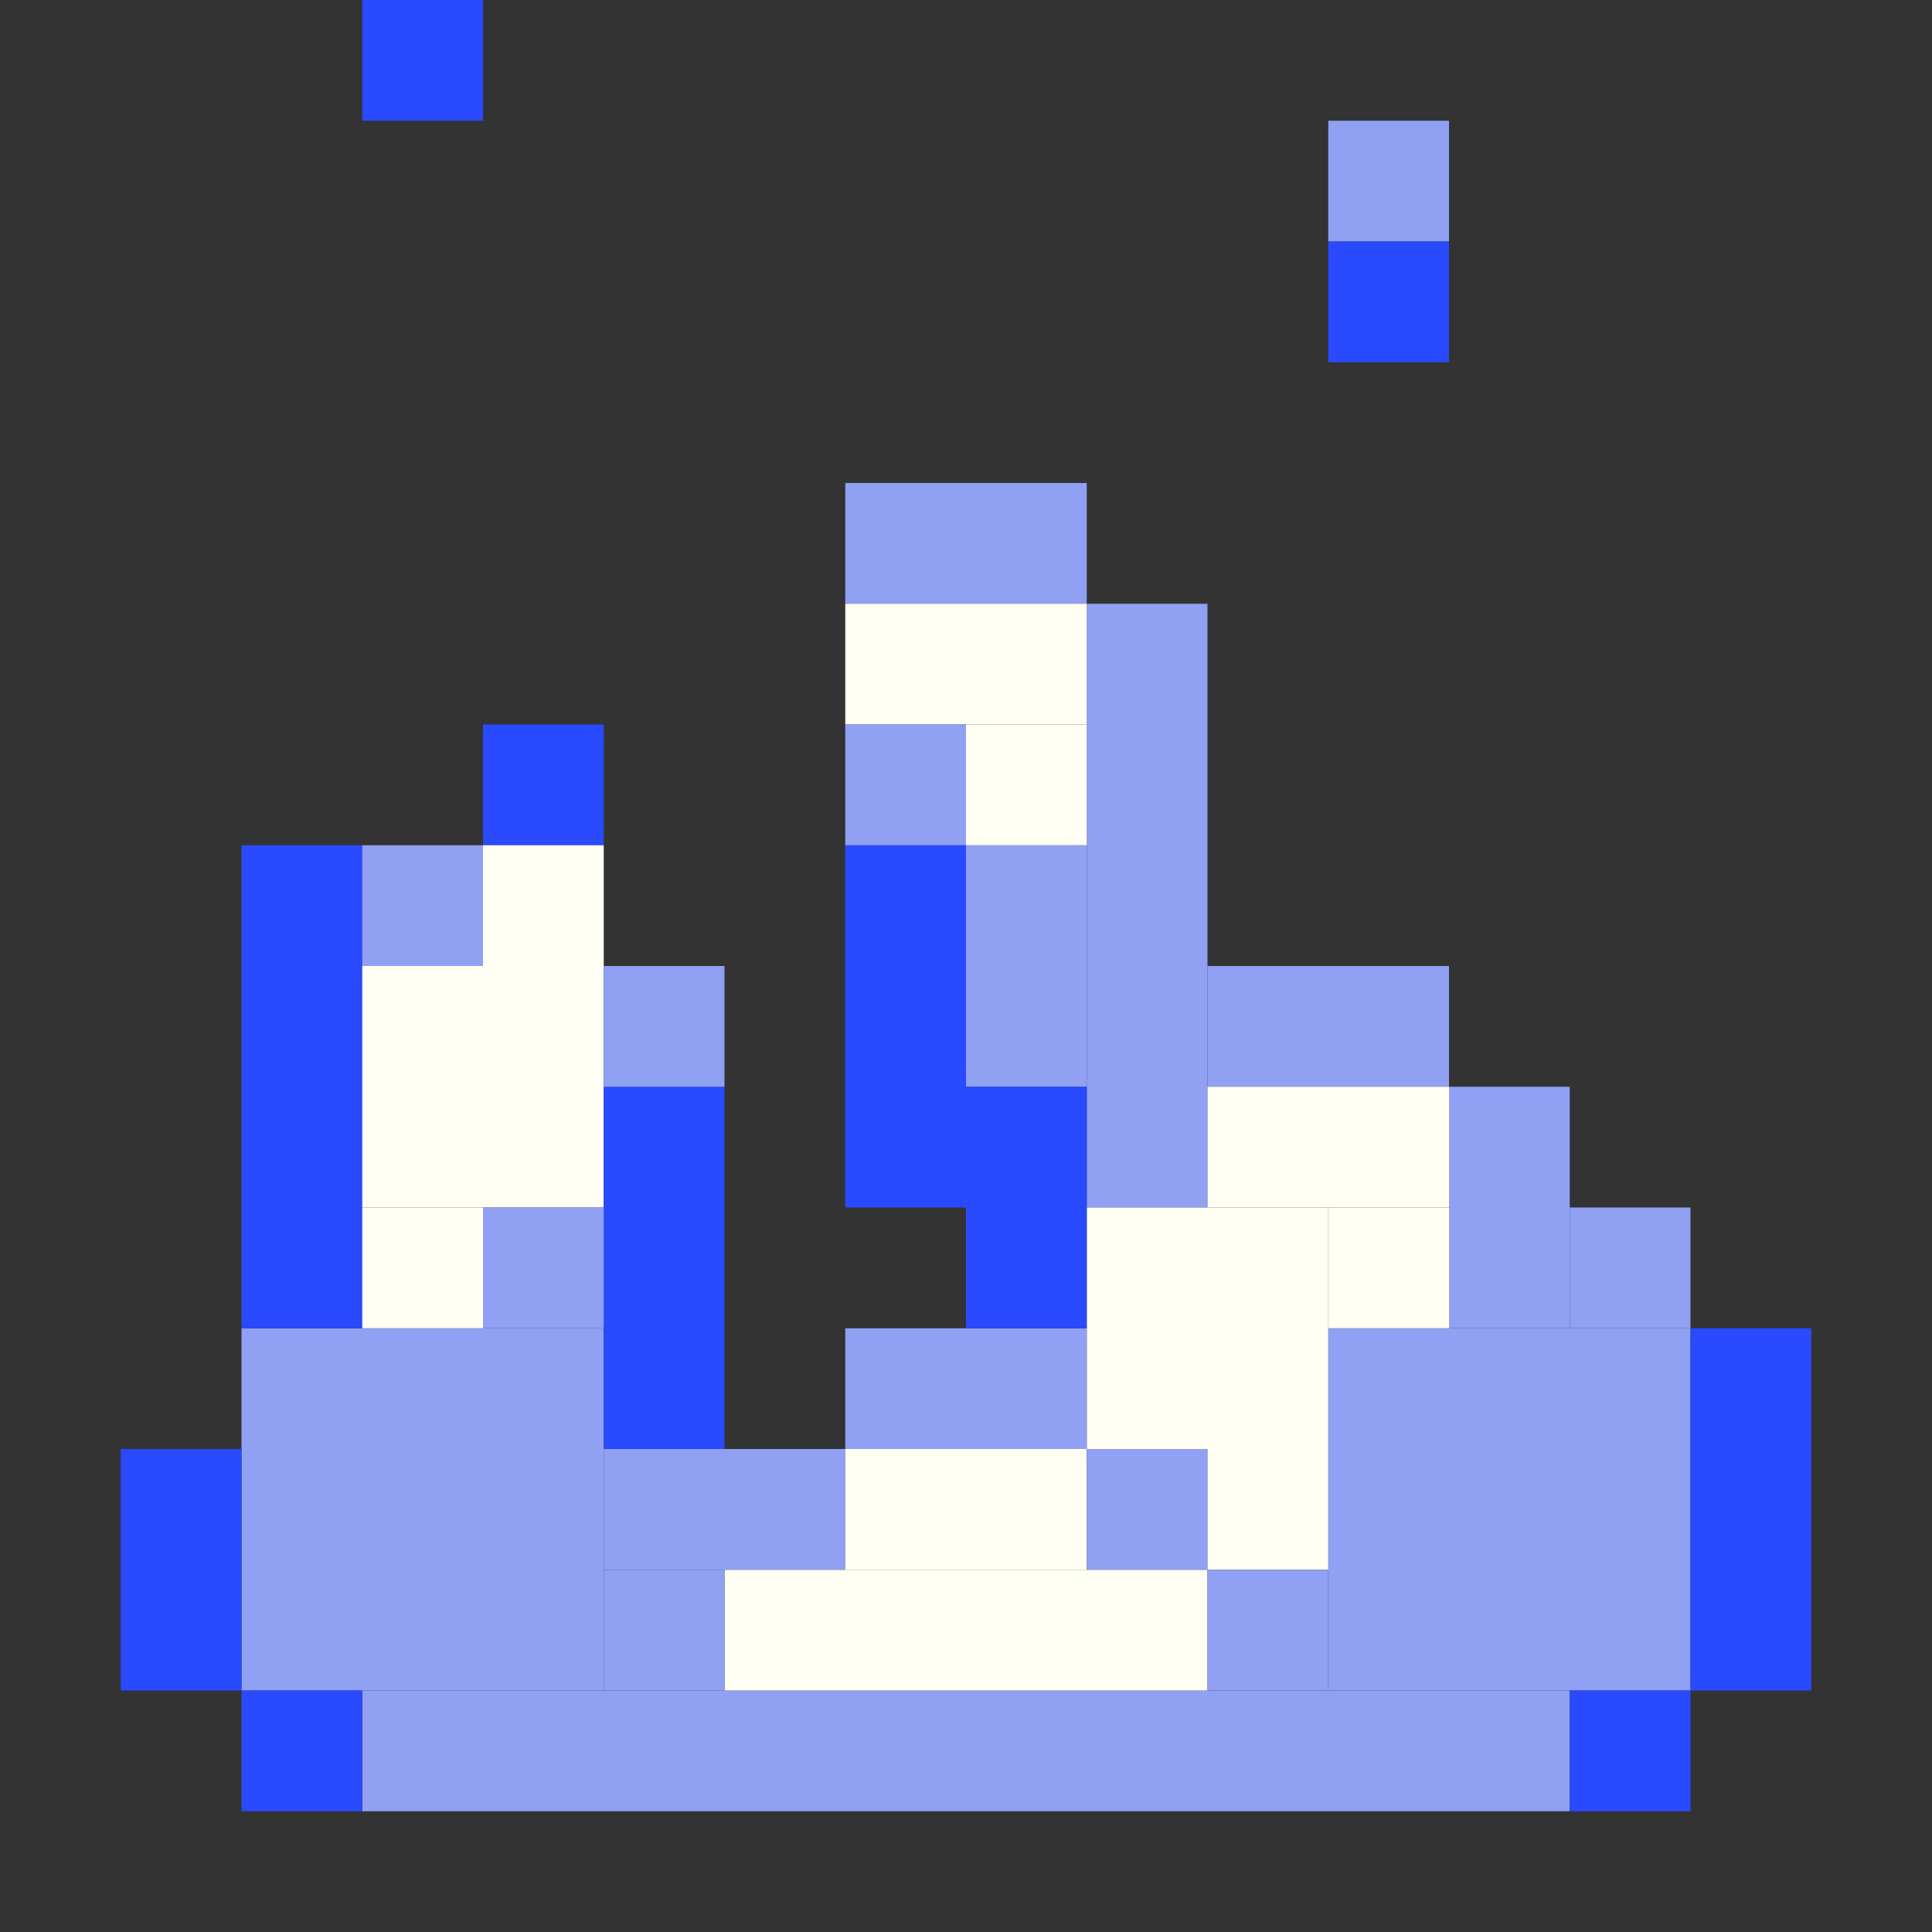<!-- Created with Inkscape (http://www.inkscape.org/) --><svg xmlns:inkscape="http://www.inkscape.org/namespaces/inkscape" xmlns:sodipodi="http://sodipodi.sourceforge.net/DTD/sodipodi-0.dtd" xmlns="http://www.w3.org/2000/svg" xmlns:svg="http://www.w3.org/2000/svg" width="32" height="32" viewBox="0 0 32 32" version="1.1" id="svg1" inkscape:version="1.3 (0e150ed6c4, 2023-07-21)" sodipodi:docname="PLANTILLA.svg">
  <rect x="0" y="0" width="32" height="32" fill="#333333" stroke="none"/>
  <sodipodi:namedview id="namedview1" pagecolor="#b6b6b6" bordercolor="#666666" borderopacity="1.0" inkscape:showpageshadow="2" inkscape:pageopacity="0.0" inkscape:pagecheckerboard="true" inkscape:deskcolor="#d1d1d1" inkscape:document-units="px" showgrid="true" shape-rendering="crispEdges" inkscape:zoom="24.09375" inkscape:cx="16" inkscape:cy="16" inkscape:window-width="1920" inkscape:window-height="1009" inkscape:window-x="1912" inkscape:window-y="-8" inkscape:window-maximized="1" inkscape:current-layer="layer1">
    <inkscape:grid id="grid1" units="px" originx="0" originy="0" spacingx="1" spacingy="1" empcolor="#0099e5" empopacity="0.302" color="#0099e5" opacity="0.149" empspacing="4" dotted="false" gridanglex="30" gridanglez="30" visible="true"/>
  </sodipodi:namedview>
  <defs id="defs1"/>
  <g inkscape:label="Capa 1" inkscape:groupmode="layer" id="layer1"/>
<g inkscape:groupmode="layer" inkscape:label="Capa 1"><rect x="6" y="28" width="20" height="2" style="fill:#90a0f3"/><rect x="4" y="22" width="6" height="6" style="fill:#90a0f3"/><rect x="22" y="22" width="6" height="6" style="fill:#90a0f3"/><rect x="18" y="10" width="2" height="10" style="fill:#90a0f3"/><rect x="4" y="14" width="2" height="8" style="fill:#294aff"/><rect x="6" y="16" width="4" height="4" style="fill:#fffff3"/><rect x="12" y="26" width="8" height="2" style="fill:#fffff3"/><rect x="18" y="20" width="4" height="4" style="fill:#fffff3"/><rect x="10" y="18" width="2" height="6" style="fill:#294aff"/><rect x="14" y="14" width="2" height="6" style="fill:#294aff"/><rect x="28" y="22" width="2" height="6" style="fill:#294aff"/><rect x="2" y="24" width="2" height="4" style="fill:#294aff"/><rect x="10" y="24" width="4" height="2" style="fill:#90a0f3"/><rect x="14" y="8" width="4" height="2" style="fill:#90a0f3"/><rect x="14" y="10" width="4" height="2" style="fill:#fffff3"/><rect x="14" y="22" width="4" height="2" style="fill:#90a0f3"/><rect x="14" y="24" width="4" height="2" style="fill:#fffff3"/><rect x="16" y="14" width="2" height="4" style="fill:#90a0f3"/><rect x="16" y="18" width="2" height="4" style="fill:#294aff"/><rect x="20" y="16" width="4" height="2" style="fill:#90a0f3"/><rect x="20" y="18" width="4" height="2" style="fill:#fffff3"/><rect x="24" y="18" width="2" height="4" style="fill:#90a0f3"/><rect x="4" y="28" width="2" height="2" style="fill:#294aff"/><rect x="6" y="0" width="2" height="2" style="fill:#294aff"/><rect x="6" y="14" width="2" height="2" style="fill:#90a0f3"/><rect x="6" y="20" width="2" height="2" style="fill:#fffff3"/><rect x="8" y="12" width="2" height="2" style="fill:#294aff"/><rect x="8" y="14" width="2" height="2" style="fill:#fffff3"/><rect x="8" y="20" width="2" height="2" style="fill:#90a0f3"/><rect x="10" y="16" width="2" height="2" style="fill:#90a0f3"/><rect x="10" y="26" width="2" height="2" style="fill:#90a0f3"/><rect x="14" y="12" width="2" height="2" style="fill:#90a0f3"/><rect x="16" y="12" width="2" height="2" style="fill:#fffff3"/><rect x="18" y="24" width="2" height="2" style="fill:#90a0f3"/><rect x="20" y="24" width="2" height="2" style="fill:#fffff3"/><rect x="20" y="26" width="2" height="2" style="fill:#90a0f3"/><rect x="22" y="2" width="2" height="2" style="fill:#90a0f3"/><rect x="22" y="4" width="2" height="2" style="fill:#294aff"/><rect x="22" y="20" width="2" height="2" style="fill:#fffff3"/><rect x="26" y="20" width="2" height="2" style="fill:#90a0f3"/><rect x="26" y="28" width="2" height="2" style="fill:#294aff"/></g></svg>